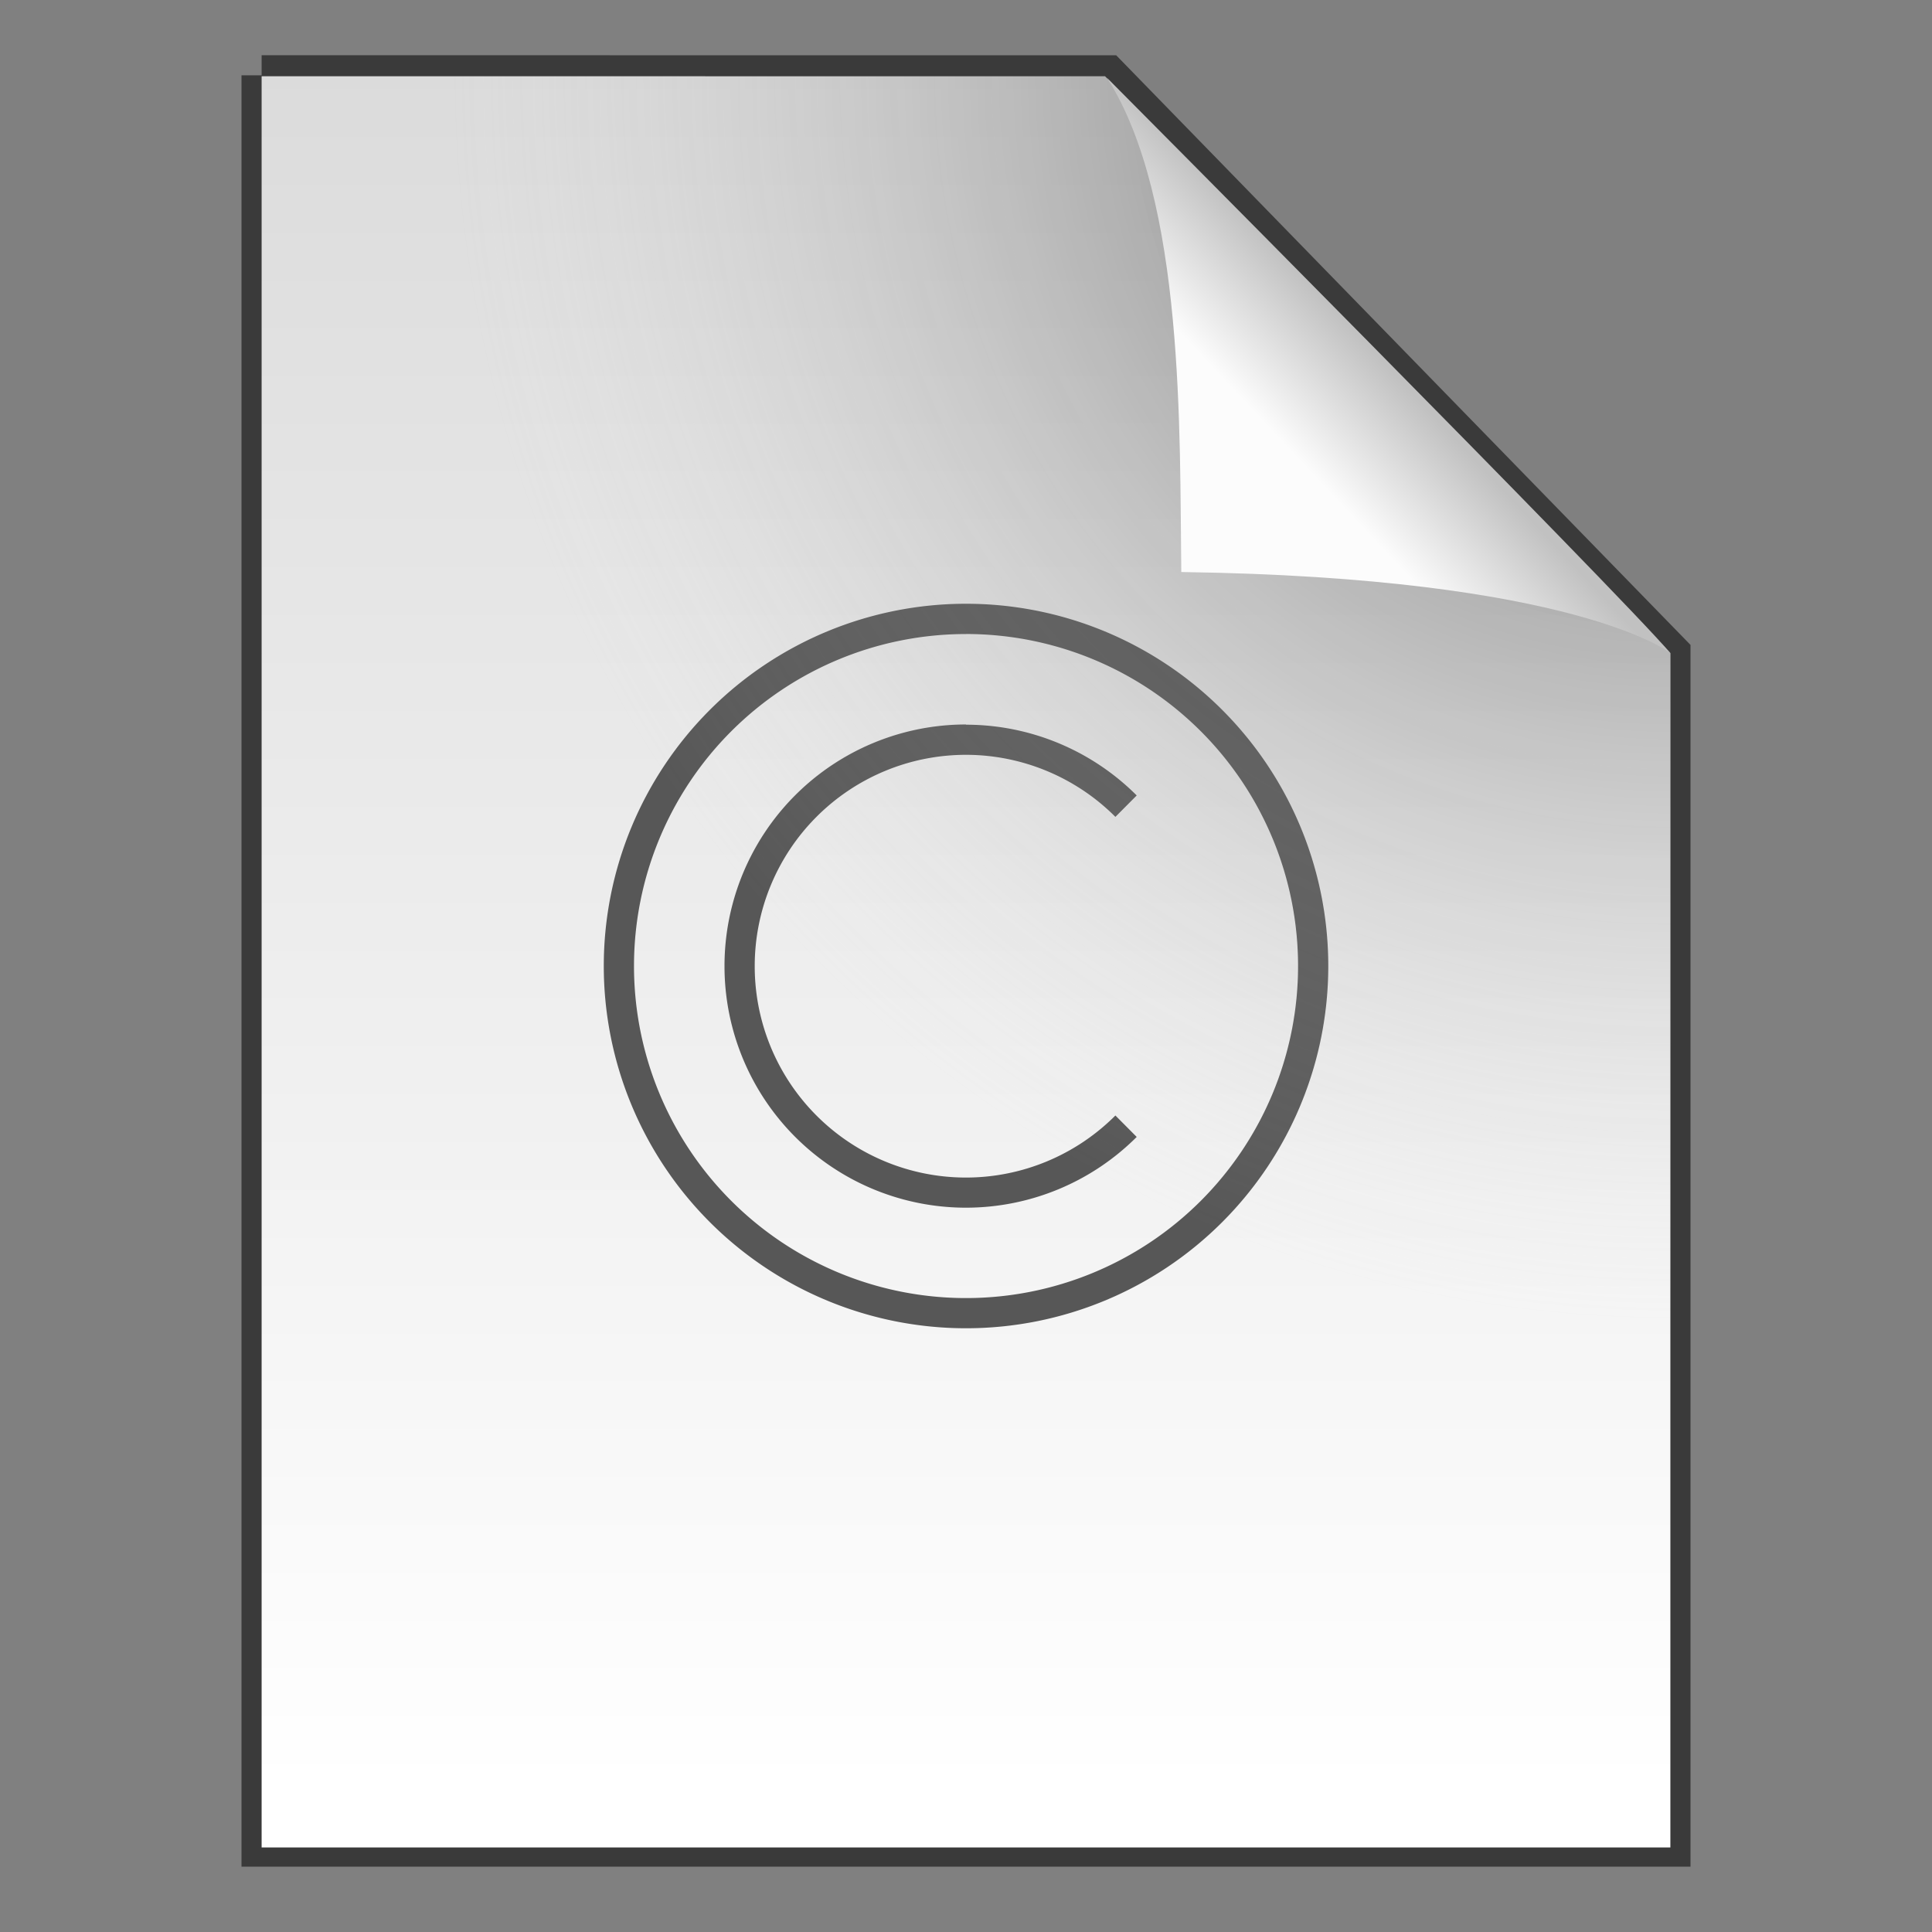 <svg width="48" height="48" xmlns="http://www.w3.org/2000/svg"><rect width="100%" height="100%" fill="#808080" stroke="none"/><defs><linearGradient id="a" x1="25.132" x2="25.132" y1=".985" y2="47.013" gradientTransform="matrix(1 0 0 .956 0 -.518)" gradientUnits="userSpaceOnUse"><stop stop-color="#dadada" offset="0"/><stop stop-color="#fff" offset="1"/></linearGradient><linearGradient id="c" x1="91.308" x2="95.182" y1="98.192" y2="102.07" gradientTransform="matrix(.565 0 0 -.603 -19.183 70.781)" gradientUnits="userSpaceOnUse"><stop stop-color="#fcfcfc" offset="0"/><stop stop-color="#c1c1c1" offset="1"/></linearGradient><radialGradient id="b" cx="26.53" cy="23.566" r="17.5" gradientTransform="matrix(-1.73 -.003 .003 -1.769 87.322 43.647)" gradientUnits="userSpaceOnUse"><stop stop-opacity=".659" offset="0"/><stop stop-color="#cecece" stop-opacity="0" offset="1"/></radialGradient></defs><path d="m6.5 1.872 21.021.002L41.5 16.226v29.651h-35V1.871z" fill="none" stroke="#000" stroke-opacity=".549"/><path d="m6.5 1.894 20.954.002L41.5 16.226V45.9h-35V1.893z" fill="url(#a)"/><g fill="#575757" stroke-width="5.04"><path d="M46.421 17.527a12 12 0 0 0-12 12 12 12 0 0 0 12 12 12 12 0 0 0 12-12 12 12 0 0 0-12-12zm0 1.002A10.999 10.999 0 0 1 57.42 29.528a10.999 10.999 0 0 1-10.999 10.999 10.999 10.999 0 0 1-10.999-11A10.999 10.999 0 0 1 46.421 18.53z" style="paint-order:fill markers stroke" transform="translate(-10.815 1.855) scale(.75)"/><path d="M46.421 21.526a8.001 8.001 0 0 0-8.001 8.005 8.001 8.001 0 0 0 8.001 8.002 8.001 8.001 0 0 0 5.654-2.344l-.706-.71a7 7 0 0 1-4.952 2.056 7 7 0 0 1-6.996-7.004 7 7 0 0 1 7-7 7 7 0 0 1 4.948 2.056l.706-.71a8.001 8.001 0 0 0-5.654-2.344z" style="paint-order:fill markers stroke" transform="translate(-10.815 1.855) scale(.75)"/></g><path d="m6.5 1.894 20.954.002L41.5 16.226V45.9h-35V1.893z" fill="url(#b)"/><path fill="none" d="M19.632 1.872H41.5v24.125H19.632z"/><path d="M29.349 14.212c-.045-3.443.093-9.233-1.843-12.276 0 0 12.641 12.709 13.994 14.29 0 0-2.348-1.878-12.152-2.014z" fill="url(#c)"/></svg>